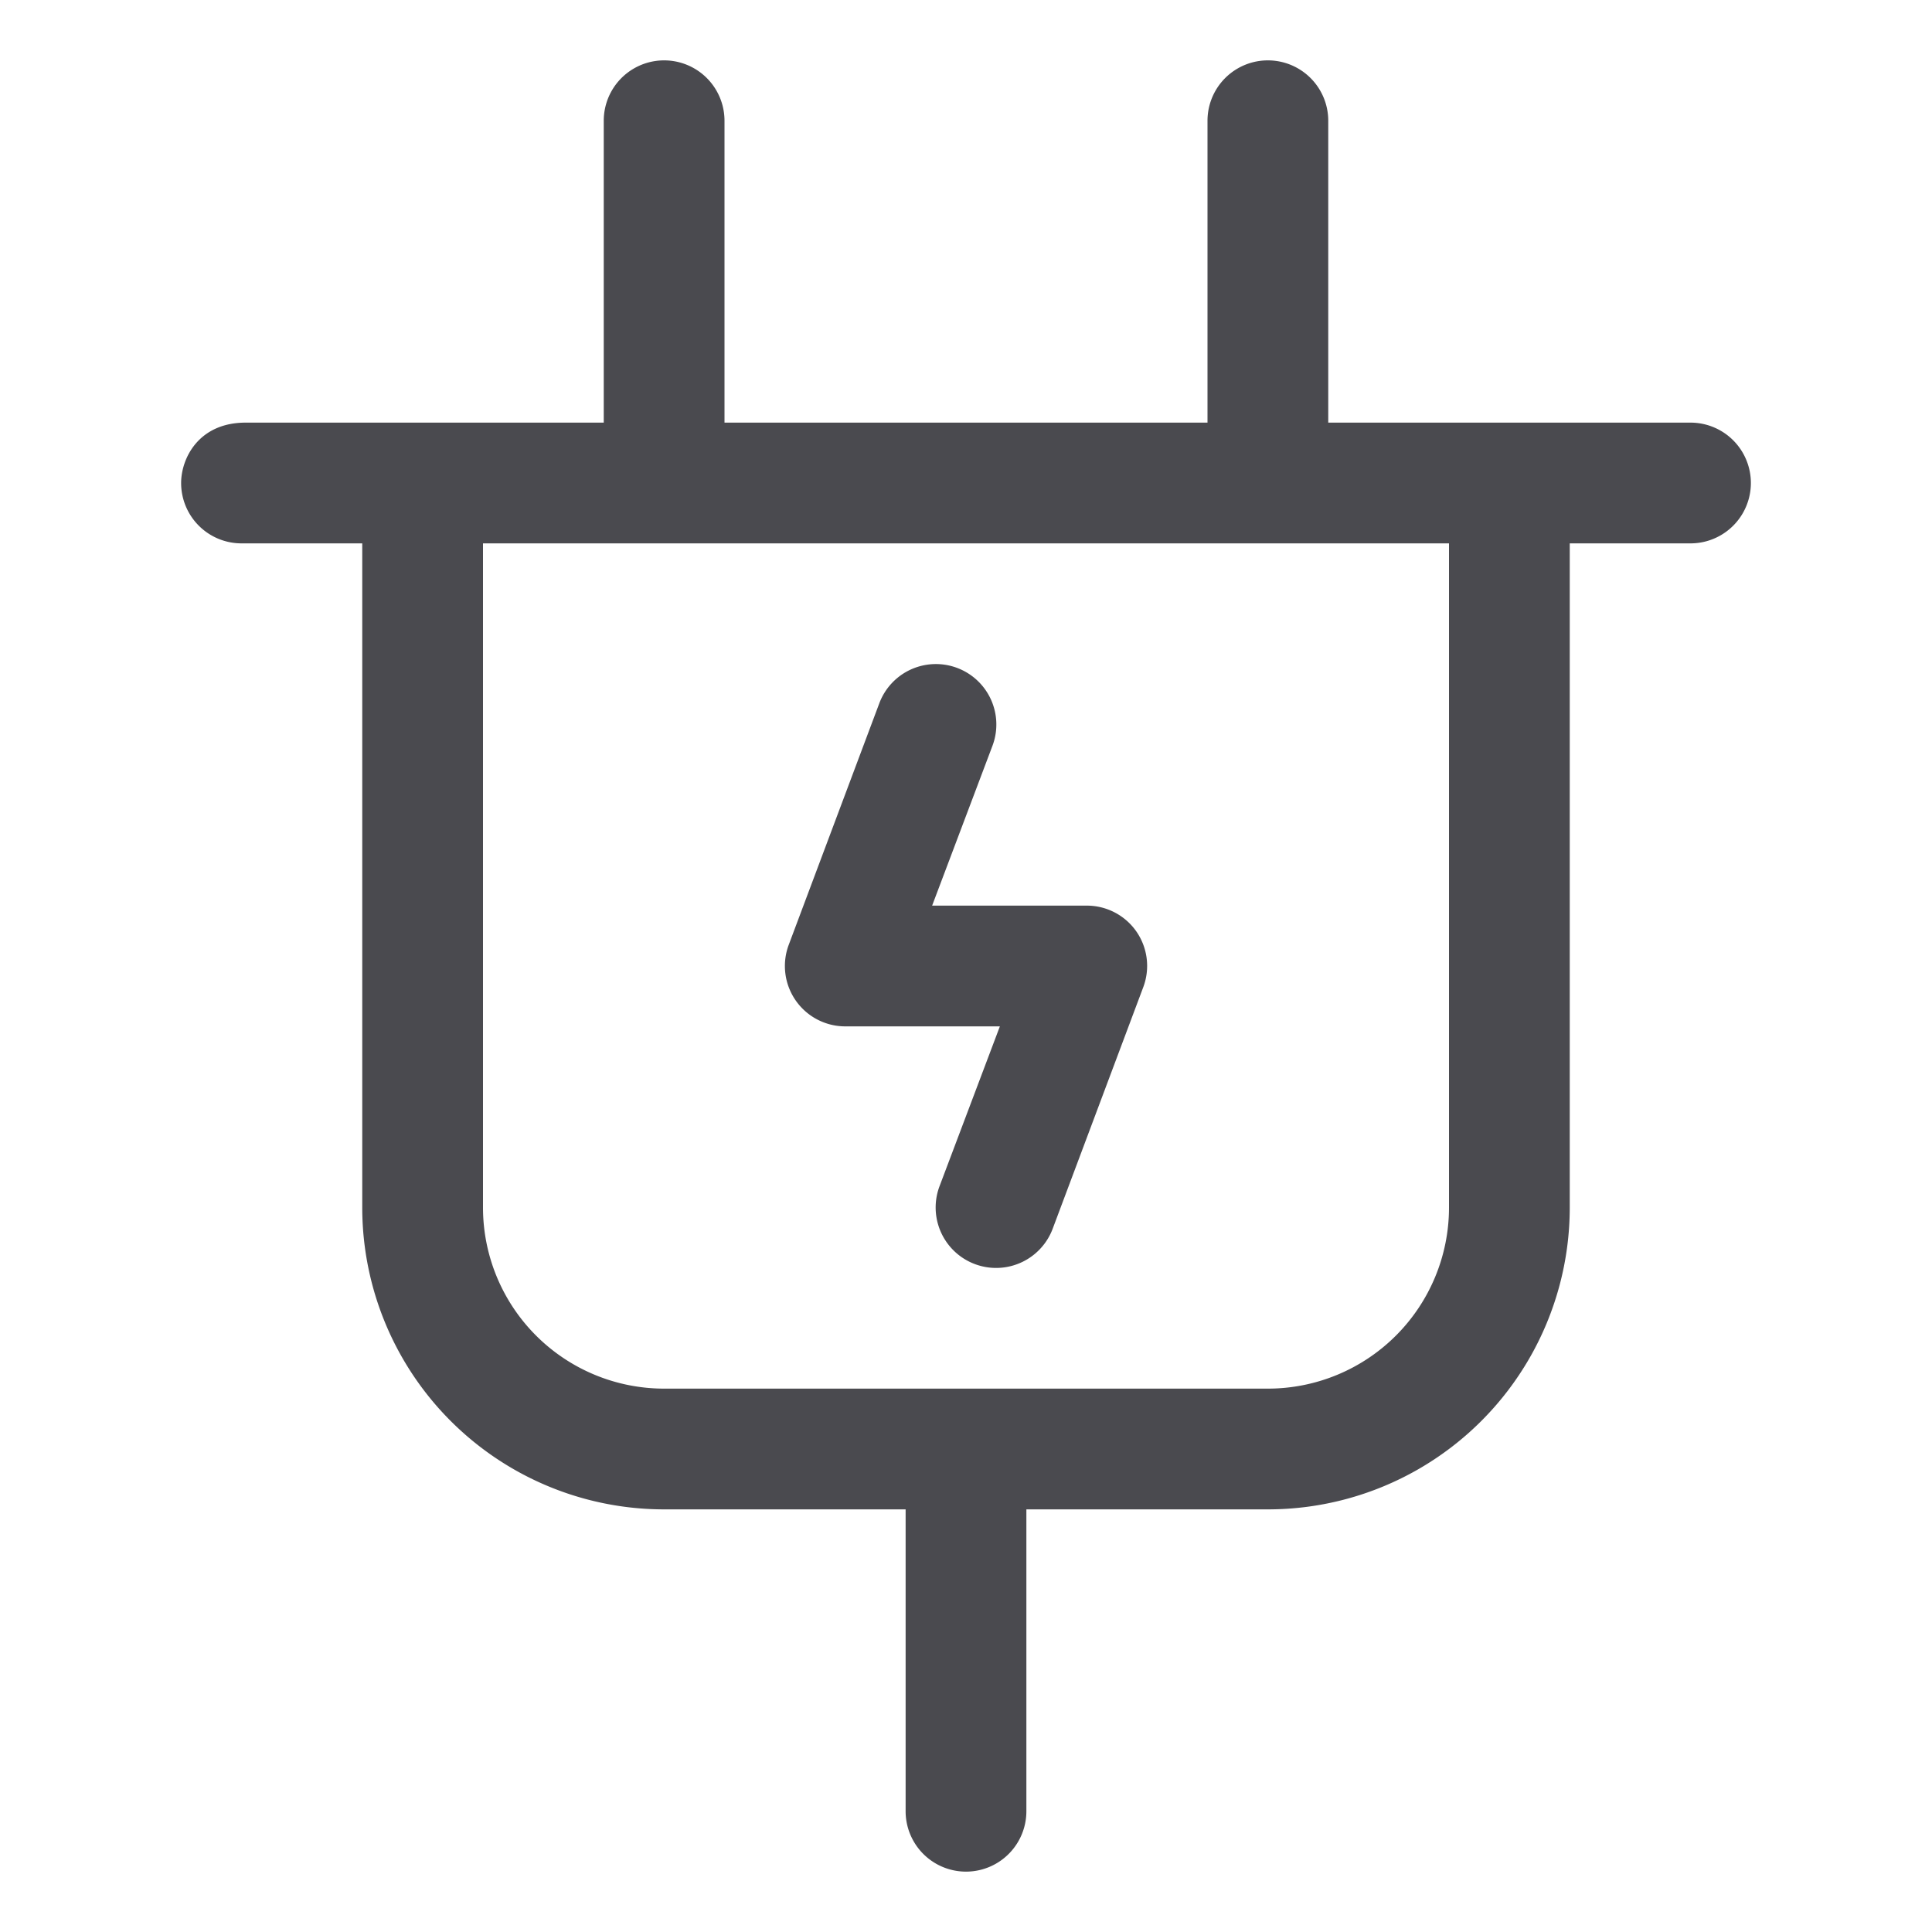 <svg xmlns="http://www.w3.org/2000/svg" width="32" height="32" fill="none" viewBox="0 0 32 32">
  <path fill="#4A4A4F" d="M28 7h-6V2a1 1 0 0 0-2 0v5h-8V2a1 1 0 0 0-2 0v5H4.069C3.285 7 3 7.598 3 8a1 1 0 0 0 1 1h2v11a5 5 0 0 0 5 5h4v5a1 1 0 0 0 2 0v-5h4a5 5 0 0 0 5-5V9h2a1 1 0 1 0 0-2Zm-7 16H11a3 3 0 0 1-3-3V9h16v11a3 3 0 0 1-3 3Zm-2.177-7.57a1 1 0 0 1 .113.921l-1.5 4a1.001 1.001 0 0 1-1.875-.702l1-2.649H14a1 1 0 0 1-.936-1.351l1.5-4a1 1 0 1 1 1.875.702l-1 2.649H18a1 1 0 0 1 .823.43Z"/>
</svg>

